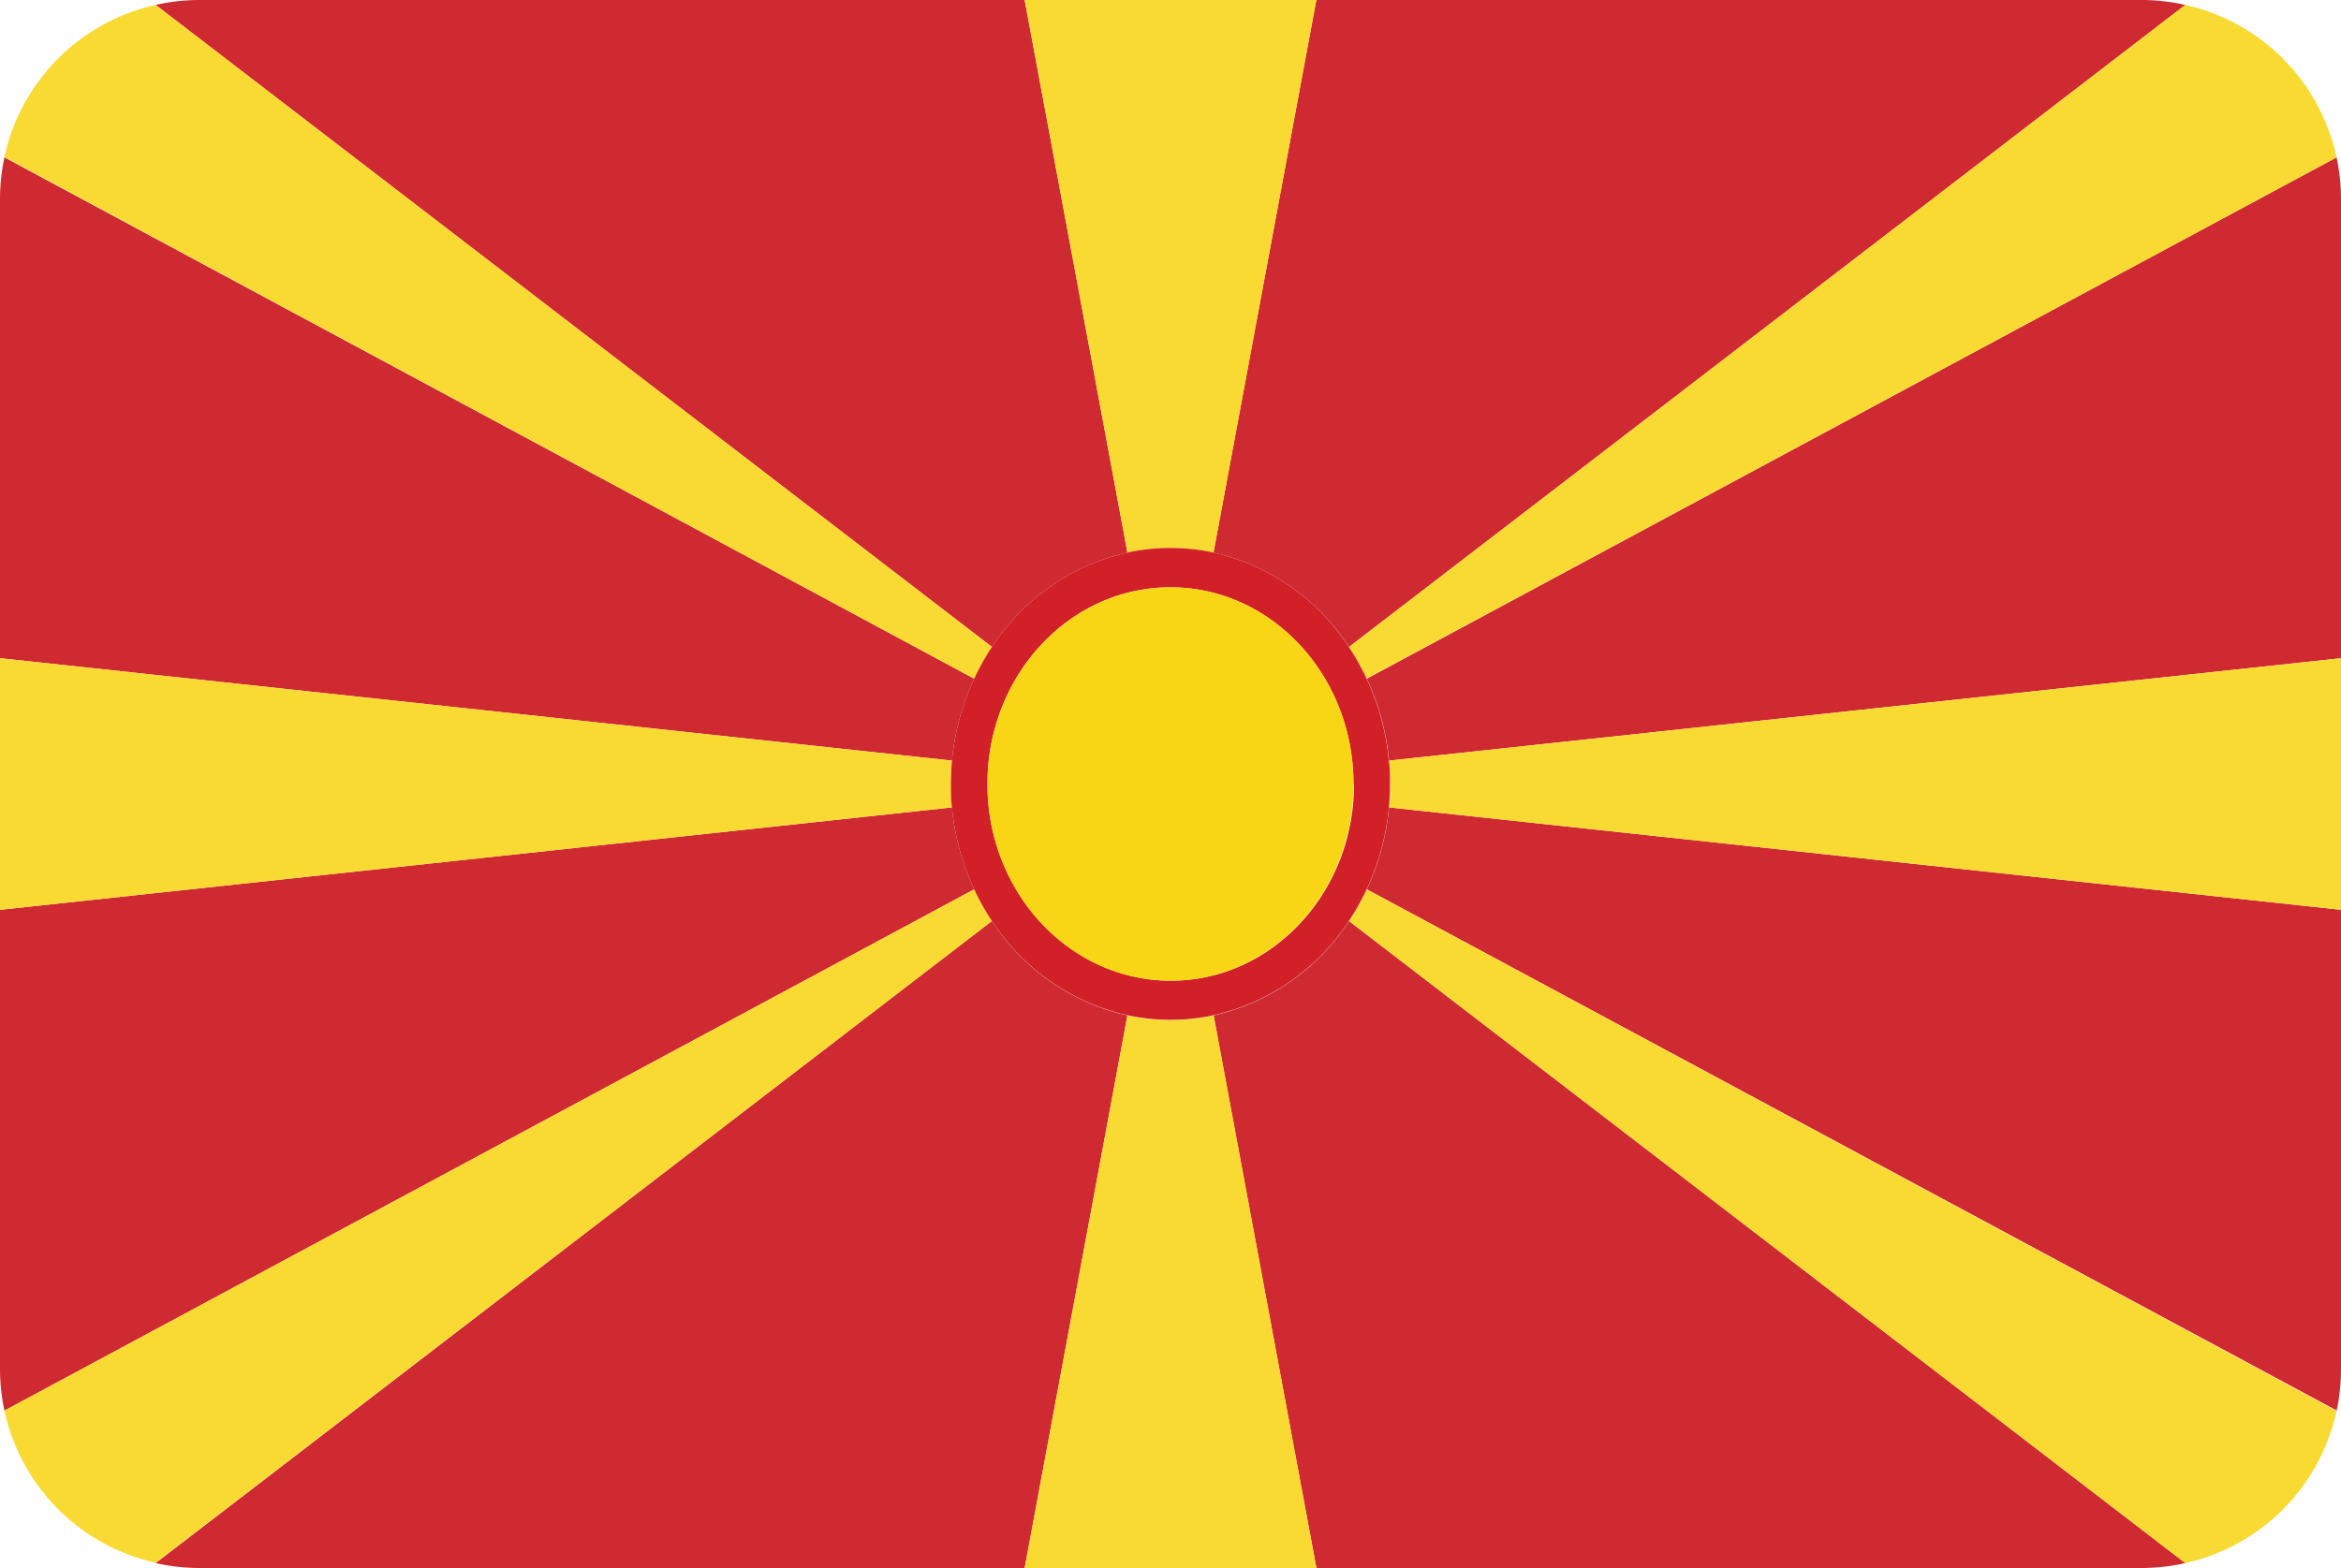 <svg xmlns="http://www.w3.org/2000/svg" viewBox="0 0 200 134"><defs><style>.mk_cls-1{fill:#cf2932;}.mk_cls-2{fill:#f9da32;}.mk_cls-3{fill:#d12028;}.mk_cls-4{fill:#f9d615;}</style></defs><title>Asset 9</title><g id="Layer_2" data-name="Layer 2"><g id="Layer_92" data-name="Layer 92"><path class="mk_cls-1" d="M96.32,47.22,87.54,0H17a17,17,0,0,0-3.7.42L84.75,55.29A18.7,18.7,0,0,1,96.32,47.22Z"/><path class="mk_cls-1" d="M81.33,69,0,77.75V117a17,17,0,0,0,.38,3.55L83.23,76A21.12,21.12,0,0,1,81.33,69Z"/><path class="mk_cls-1" d="M83.23,58,.38,13.45A17,17,0,0,0,0,17V56.25L81.33,65A21.18,21.18,0,0,1,83.23,58Z"/><path class="mk_cls-1" d="M103.68,86.78,112.46,134H183a17,17,0,0,0,3.7-.42L115.25,78.71A18.7,18.7,0,0,1,103.68,86.78Z"/><path class="mk_cls-1" d="M118.67,65,200,56.25V17a17,17,0,0,0-.38-3.55L116.77,58A21.07,21.07,0,0,1,118.67,65Z"/><path class="mk_cls-1" d="M116.77,76l82.86,44.54A17.07,17.07,0,0,0,200,117V77.75L118.67,69A21.15,21.15,0,0,1,116.77,76Z"/><path class="mk_cls-1" d="M84.74,78.71,13.3,133.58A17,17,0,0,0,17,134H87.54l8.78-47.22A18.7,18.7,0,0,1,84.74,78.71Z"/><path class="mk_cls-1" d="M115.25,55.29,186.7.42A17,17,0,0,0,183,0H112.46l-8.79,47.22A18.7,18.7,0,0,1,115.25,55.29Z"/><path class="mk_cls-2" d="M84.75,55.29,13.3.42a17,17,0,0,0-12.92,13L83.23,58A20.56,20.56,0,0,1,84.75,55.29Z"/><path class="mk_cls-2" d="M115.25,78.71l71.45,54.87a17,17,0,0,0,12.92-13L116.77,76A20.18,20.18,0,0,1,115.25,78.71Z"/><path class="mk_cls-2" d="M100,87.17a17.59,17.59,0,0,1-3.68-.39L87.54,134h24.93l-8.78-47.22A17.64,17.64,0,0,1,100,87.17Z"/><path class="mk_cls-2" d="M100,46.83a17.61,17.61,0,0,1,3.68.39L112.46,0H87.54l8.78,47.22A17.59,17.59,0,0,1,100,46.83Z"/><path class="mk_cls-2" d="M83.23,76,.38,120.55a17,17,0,0,0,12.92,13L84.74,78.71A20.45,20.45,0,0,1,83.23,76Z"/><path class="mk_cls-2" d="M186.7.42,115.25,55.29a20.55,20.55,0,0,1,1.51,2.7l82.86-44.54A17,17,0,0,0,186.7.42Z"/><path class="mk_cls-2" d="M118.76,67c0,.68,0,1.35-.09,2L200,77.75V56.25L118.67,65C118.73,65.65,118.76,66.32,118.76,67Z"/><path class="mk_cls-2" d="M81.24,67c0-.68,0-1.35.09-2L0,56.25v21.5L81.33,69C81.27,68.35,81.24,67.68,81.24,67Z"/><path class="mk_cls-3" d="M103.68,47.22a17.43,17.43,0,0,0-7.36,0,18.7,18.7,0,0,0-11.57,8.06A20.56,20.56,0,0,0,83.23,58a21.18,21.18,0,0,0-1.9,7c-.06.66-.09,1.33-.09,2s0,1.35.09,2a21.12,21.12,0,0,0,1.9,7,20.45,20.45,0,0,0,1.51,2.7,18.7,18.7,0,0,0,11.58,8.06,17.44,17.44,0,0,0,7.36,0,18.7,18.7,0,0,0,11.57-8.07,20.18,20.18,0,0,0,1.51-2.7,21.15,21.15,0,0,0,1.9-7c.06-.66.09-1.33.09-2s0-1.35-.1-2a21.07,21.07,0,0,0-1.9-7,20.55,20.55,0,0,0-1.51-2.7A18.7,18.7,0,0,0,103.68,47.22Zm12,19.78c0,9.28-7,16.81-15.64,16.81S84.36,76.28,84.36,67s7-16.81,15.63-16.81S115.63,57.72,115.63,67Z"/><ellipse class="mk_cls-4" cx="100" cy="67" rx="15.64" ry="16.81"/></g></g></svg>
